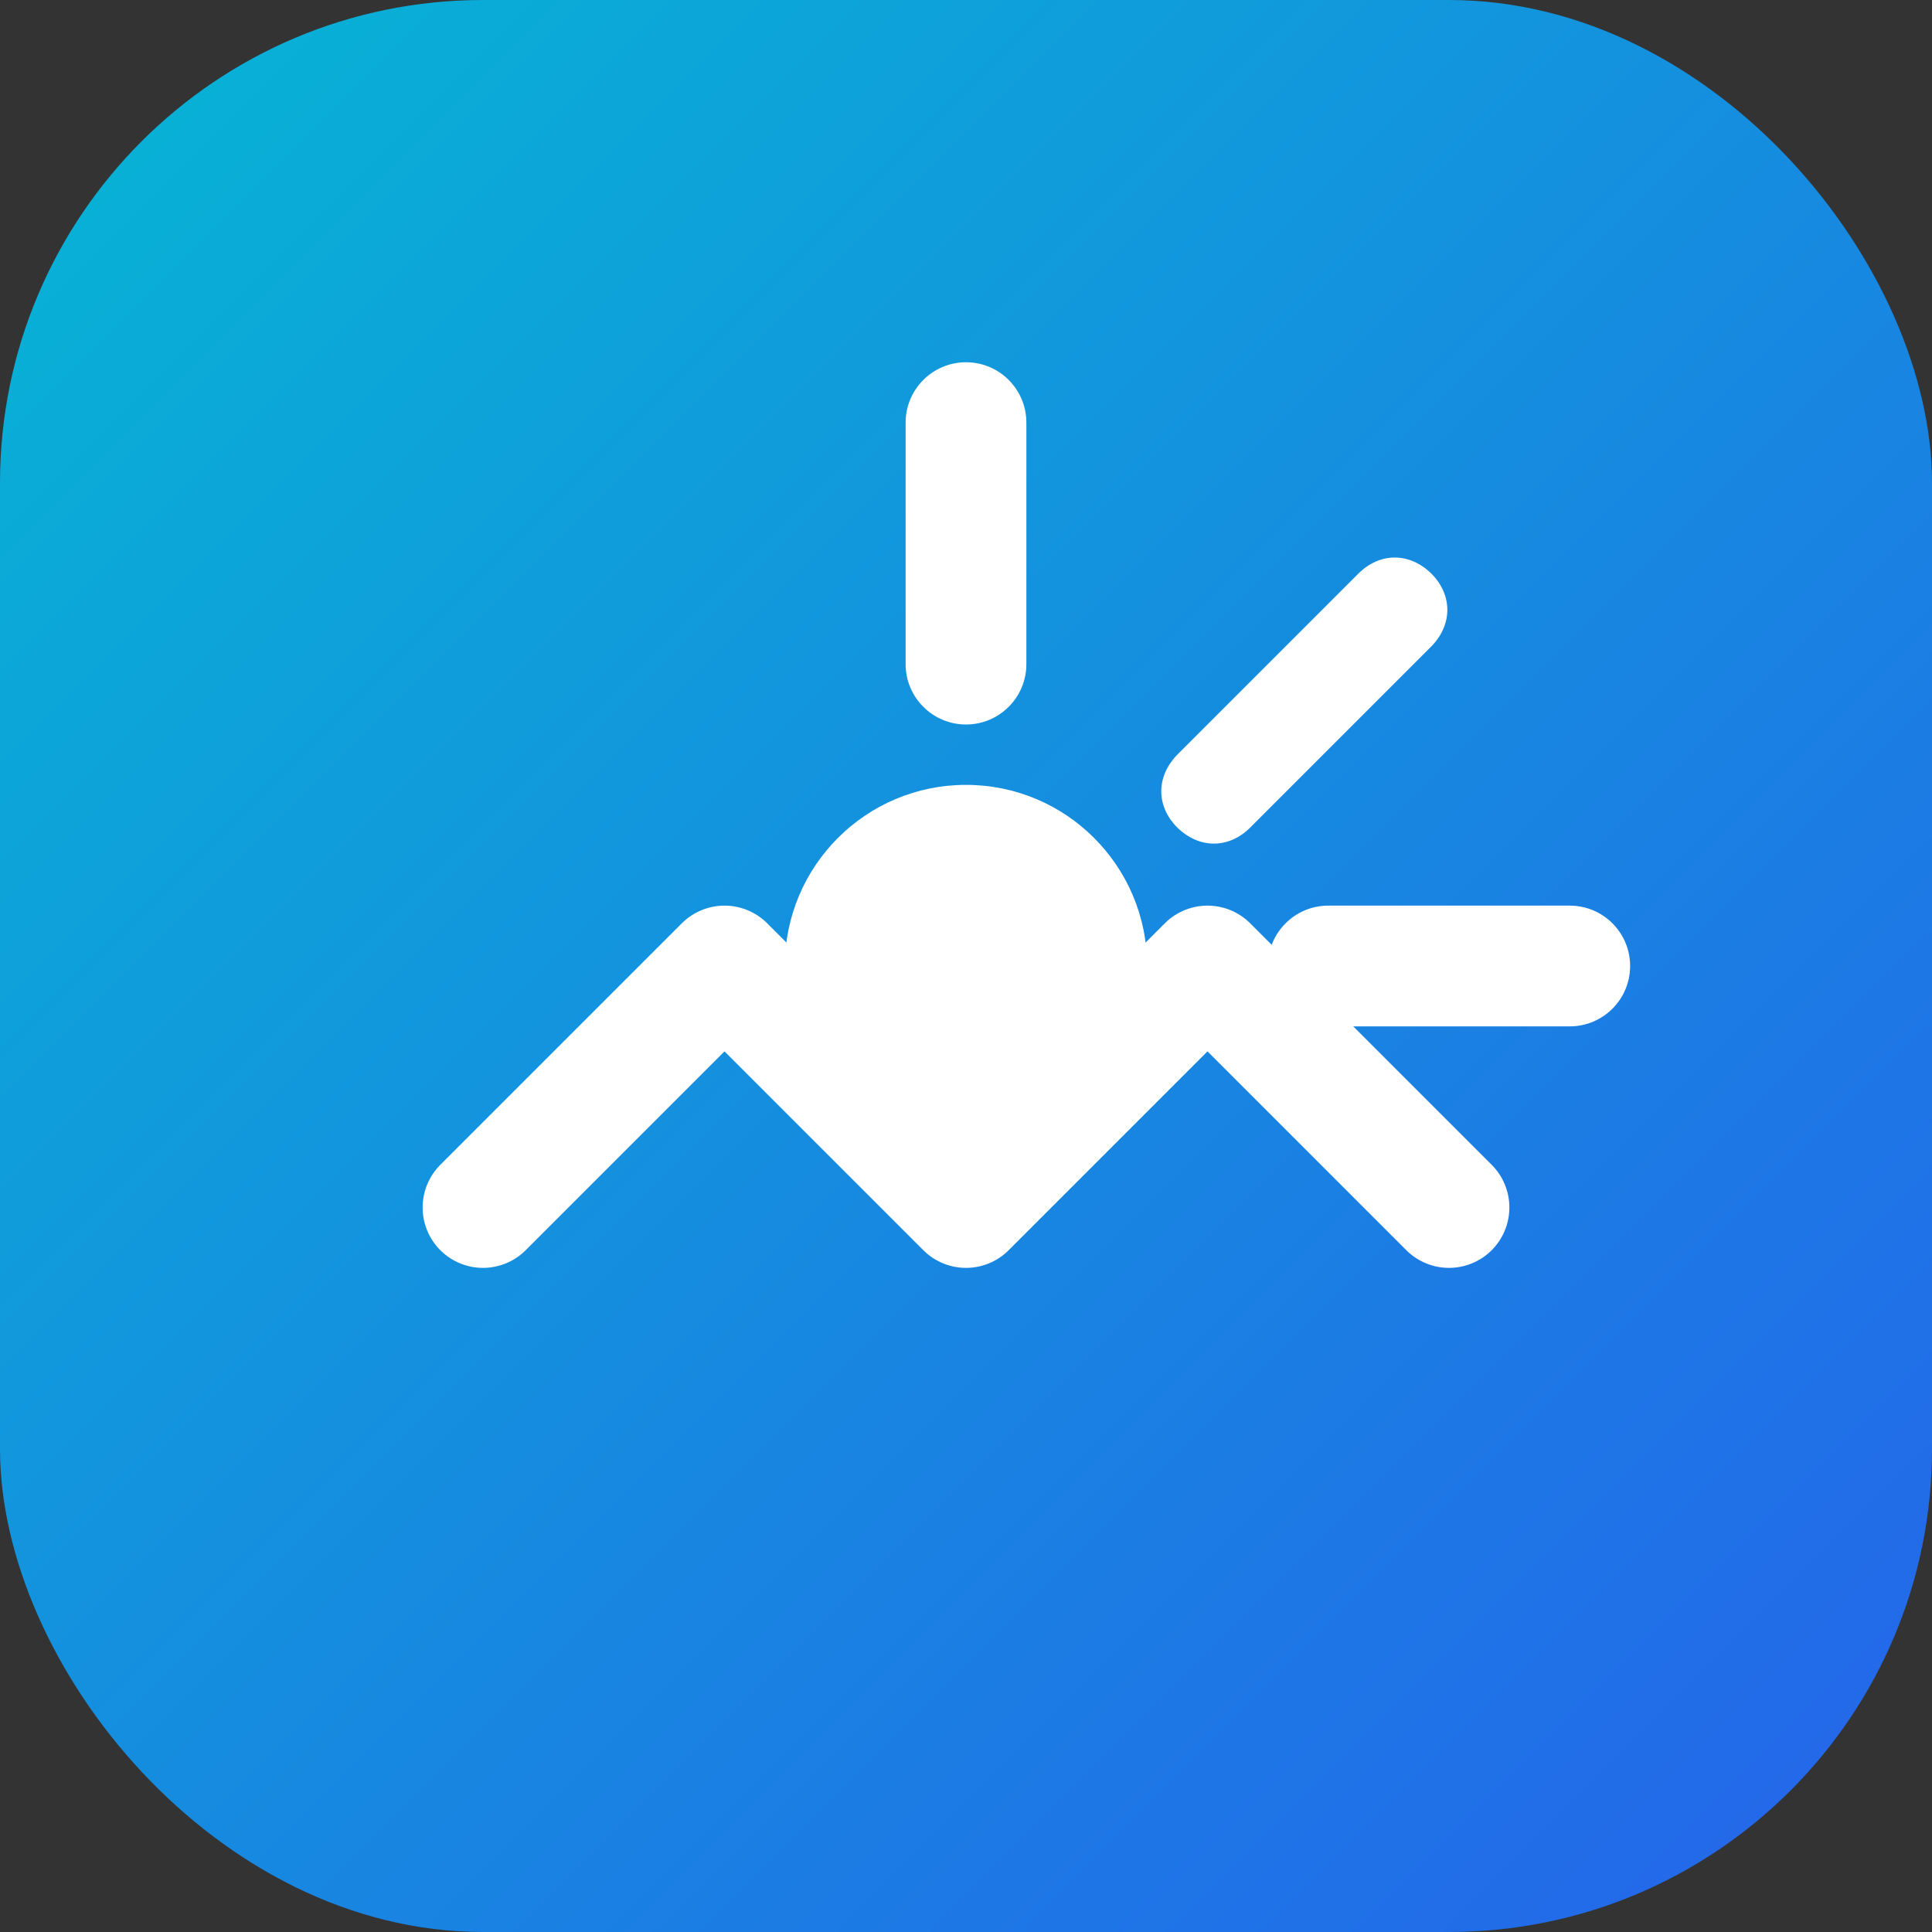<svg width="32" height="32" viewBox="0 0 32 32" fill="none" xmlns="http://www.w3.org/2000/svg">
  <rect x="0" y="0" width="32" height="32" fill="#333333" stroke="none"/>
  <rect width="32" height="32" rx="8" fill="url(#gradient)"/>
  <path d="M16 6C16.552 6 17 6.448 17 7V11C17 11.552 16.552 12 16 12C15.448 12 15 11.552 15 11V7C15 6.448 15.448 6 16 6Z" fill="white"/>
  <path d="M22.5 9.5C22.854 9.146 23.346 9.146 23.707 9.5C24.061 9.854 24.061 10.346 23.707 10.707L20.707 13.707C20.354 14.061 19.861 14.061 19.5 13.707C19.146 13.354 19.146 12.861 19.5 12.5L22.5 9.5Z" fill="white"/>
  <path d="M26 15C26.552 15 27 15.448 27 16C27 16.552 26.552 17 26 17H22C21.448 17 21 16.552 21 16C21 15.448 21.448 15 22 15H26Z" fill="white"/>
  <circle cx="16" cy="16" r="3" fill="white"/>
  <path d="M8 20L12 16L16 20L20 16L24 20" stroke="white" stroke-width="2" stroke-linecap="round" stroke-linejoin="round"/>
  <defs>
    <linearGradient id="gradient" x1="0" y1="0" x2="32" y2="32" gradientUnits="userSpaceOnUse">
      <stop stop-color="#06B6D4"/>
      <stop offset="1" stop-color="#2563EB"/>
    </linearGradient>
  </defs>
</svg>